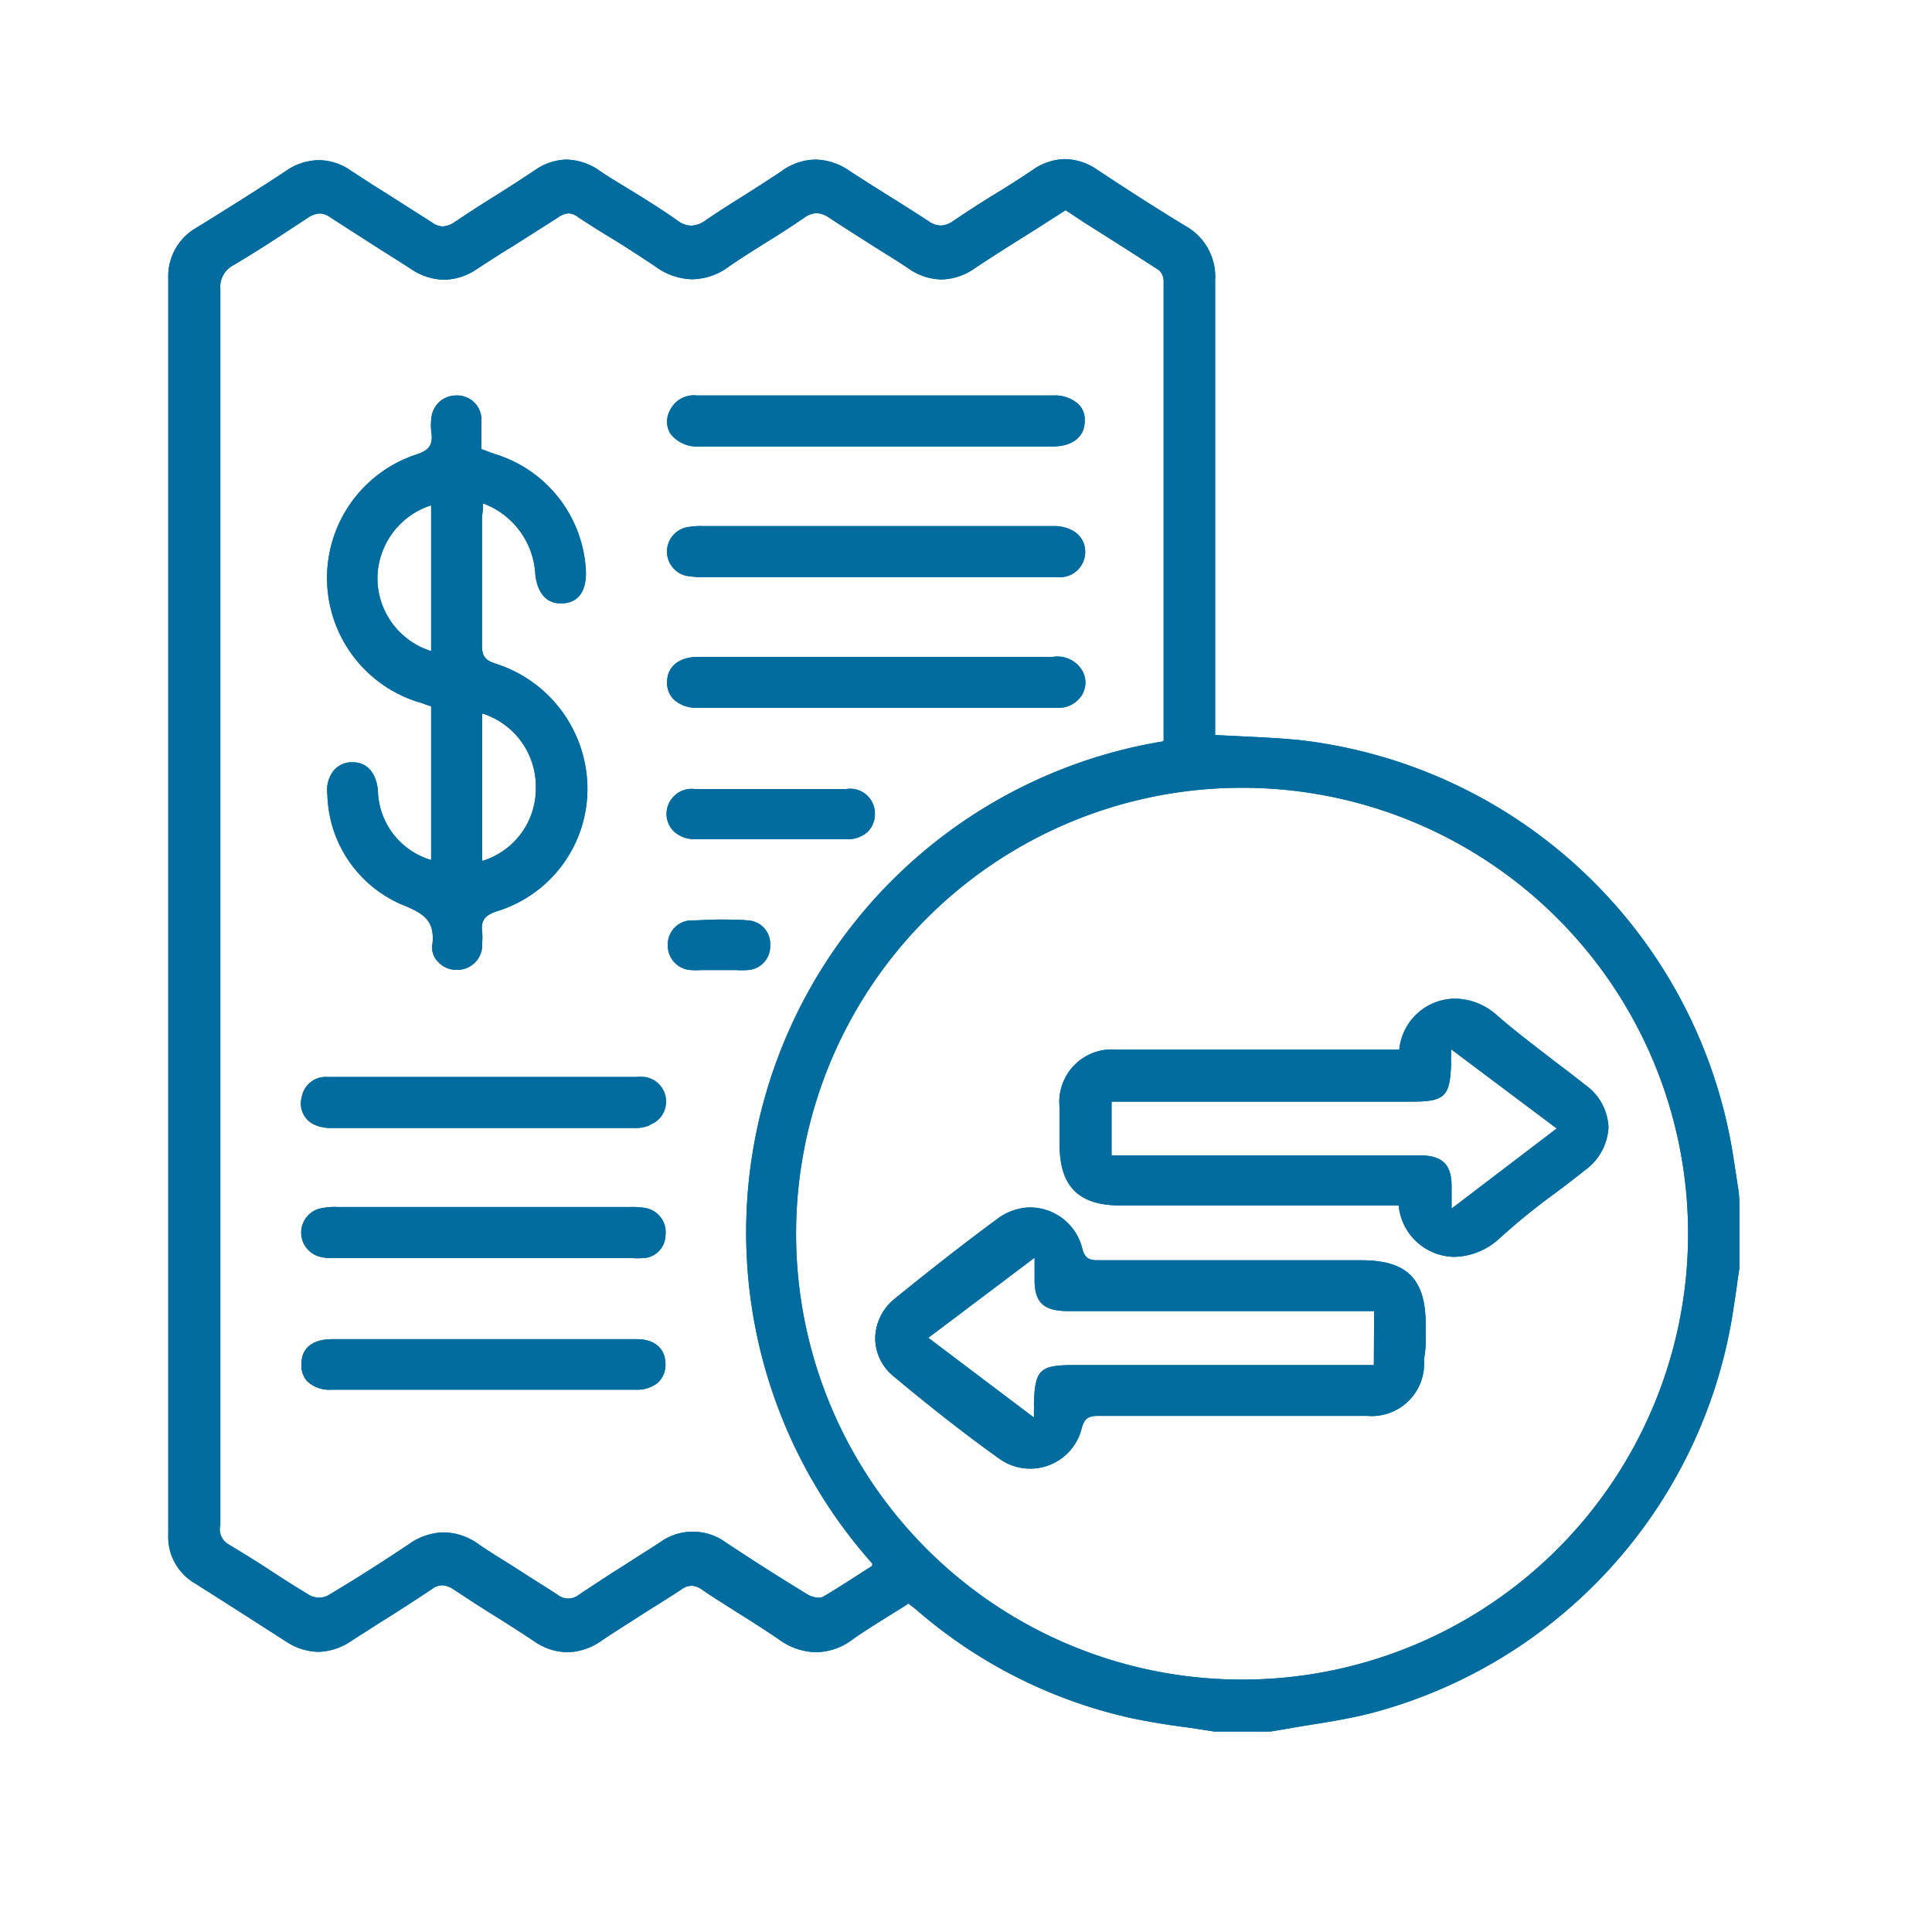 <svg id="dr.transactions" xmlns="http://www.w3.org/2000/svg" width="20" height="20" viewBox="0 0 20 20">
  <rect id="back" width="20" height="20" fill="none"/>
  <g id="icon" transform="translate(1.743 1.648)">
    <path id="Path_1542" data-name="Path 1542" d="M16.049,1555.345c-.014-.09-.028-.184-.042-.273a5.136,5.136,0,0,0-4.5-4.359c-.193-.019-.382-.028-.584-.038l-.287-.014h0v-1.324c0-1.107,0-2.253,0-3.384a.6.6,0,0,0-.306-.561c-.33-.2-.646-.405-.91-.58a.608.608,0,0,0-.339-.113.594.594,0,0,0-.335.113c-.127.085-.259.17-.391.25s-.292.184-.438.283a.24.24,0,0,1-.123.042.237.237,0,0,1-.127-.047c-.137-.089-.278-.179-.415-.264s-.269-.17-.4-.254a.632.632,0,0,0-.353-.118.607.607,0,0,0-.349.118c-.127.085-.259.17-.386.25s-.269.169-.4.259a.273.273,0,0,1-.151.057.239.239,0,0,1-.141-.052c-.188-.132-.386-.254-.58-.372-.085-.052-.165-.1-.25-.16a.627.627,0,0,0-.32-.1.594.594,0,0,0-.325.108c-.127.085-.259.17-.386.25-.151.094-.306.193-.452.292a.241.241,0,0,1-.118.042.2.2,0,0,1-.113-.042c-.156-.1-.316-.2-.471-.3-.123-.075-.245-.156-.368-.236a.587.587,0,0,0-.335-.108.608.608,0,0,0-.339.113c-.278.184-.565.363-.844.537l-.085.052a.577.577,0,0,0-.287.523v13a.556.556,0,0,0,.278.509c.316.2.636.405.952.608a.627.627,0,0,0,.32.1.629.629,0,0,0,.325-.1c.1-.066.2-.127.3-.193.184-.113.372-.236.556-.358a.178.178,0,0,1,.108-.038.225.225,0,0,1,.113.042c.137.089.273.179.41.264s.283.179.419.269a.62.62,0,0,0,.349.118.634.634,0,0,0,.353-.118c.132-.09.269-.174.4-.259s.287-.179.429-.273a.178.178,0,0,1,.108-.038.2.2,0,0,1,.108.042c.108.075.226.146.335.217.151.094.306.193.452.292a.679.679,0,0,0,.391.137.644.644,0,0,0,.377-.132c.127-.09.264-.174.4-.259.061-.038.123-.075.179-.113l0,0,.042.033c.028.019.052.042.075.061a5.058,5.058,0,0,0,2.177,1.089c.2.042.4.075.6.1l.273.042h.58l.335-.057c.24-.038.485-.076.721-.137a5.108,5.108,0,0,0,3.742-4.213c.014-.089.028-.179.038-.264l.019-.122v-.7A1.114,1.114,0,0,0,16.049,1555.345Zm-8.963,3.916c-.042.028-.09.057-.132.085-.123.08-.25.16-.377.236a.117.117,0,0,1-.047.009.242.242,0,0,1-.113-.033c-.278-.17-.561-.349-.844-.537a.58.58,0,0,0-.688,0c-.123.08-.245.156-.368.236-.151.094-.311.2-.462.3a.178.178,0,0,1-.231,0c-.132-.085-.269-.17-.4-.255s-.283-.174-.419-.269a.633.633,0,0,0-.353-.118.643.643,0,0,0-.363.123c-.269.179-.547.358-.834.528a.185.185,0,0,1-.094.024.228.228,0,0,1-.09-.019c-.141-.085-.283-.174-.419-.264s-.283-.179-.429-.268a.179.179,0,0,1-.085-.2v-12.79a.255.255,0,0,1,.132-.25c.273-.16.533-.335.778-.495a.239.239,0,0,1,.118-.042.2.2,0,0,1,.113.042c.156.1.311.2.467.3.118.075.24.151.363.231a.635.635,0,0,0,.344.113.623.623,0,0,0,.344-.113c.123-.08.245-.16.372-.236.156-.1.316-.2.471-.3a.2.2,0,0,1,.1-.038.166.166,0,0,1,.1.038c.113.075.226.146.335.212.156.094.316.2.467.3a.668.668,0,0,0,.382.132.655.655,0,0,0,.386-.137c.132-.09.273-.179.41-.264s.245-.156.363-.236a.224.224,0,0,1,.127-.047.238.238,0,0,1,.123.042c.151.1.311.2.467.3.118.075.245.151.363.231a.609.609,0,0,0,.339.113.619.619,0,0,0,.349-.118c.212-.141.424-.273.65-.415.094-.061.193-.123.287-.184l0,0,.2.132c.254.16.514.325.768.49a.156.156,0,0,1,.047.113c0,1.593,0,3.191,0,4.736,0,0,0,.01,0,.014s0,.009-.009.014v0h0a5.152,5.152,0,0,0-3.007,8.511l0,0Zm3.827,1.178H10.9a4.616,4.616,0,0,1,.028-9.232h0a4.616,4.616,0,1,1-.024,9.232Z" transform="translate(0.2 -1544.7)" fill="#026c9f"/>
    <path id="Path_1543" data-name="Path 1543" d="M16.049,1555.345c-.014-.09-.028-.184-.042-.273a5.136,5.136,0,0,0-4.5-4.359c-.193-.019-.382-.028-.584-.038l-.287-.014h0v-1.324c0-1.107,0-2.253,0-3.384a.6.6,0,0,0-.306-.561c-.33-.2-.646-.405-.91-.58a.608.608,0,0,0-.339-.113.594.594,0,0,0-.335.113c-.127.085-.259.17-.391.25s-.292.184-.438.283a.24.24,0,0,1-.123.042.237.237,0,0,1-.127-.047c-.137-.089-.278-.179-.415-.264s-.269-.17-.4-.254a.632.632,0,0,0-.353-.118.607.607,0,0,0-.349.118c-.127.085-.259.17-.386.25s-.269.169-.4.259a.273.273,0,0,1-.151.057.239.239,0,0,1-.141-.052c-.188-.132-.386-.254-.58-.372-.085-.052-.165-.1-.25-.16a.627.627,0,0,0-.32-.1.594.594,0,0,0-.325.108c-.127.085-.259.17-.386.25-.151.094-.306.193-.452.292a.241.241,0,0,1-.118.042.2.2,0,0,1-.113-.042c-.156-.1-.316-.2-.471-.3-.123-.075-.245-.156-.368-.236a.587.587,0,0,0-.335-.108.608.608,0,0,0-.339.113c-.278.184-.565.363-.844.537l-.085.052a.577.577,0,0,0-.287.523v13a.556.556,0,0,0,.278.509c.316.2.636.405.952.608a.627.627,0,0,0,.32.1.629.629,0,0,0,.325-.1c.1-.066.2-.127.3-.193.184-.113.372-.236.556-.358a.178.178,0,0,1,.108-.038.225.225,0,0,1,.113.042c.137.089.273.179.41.264s.283.179.419.269a.62.62,0,0,0,.349.118.634.634,0,0,0,.353-.118c.132-.09.269-.174.4-.259s.287-.179.429-.273a.178.178,0,0,1,.108-.038.2.2,0,0,1,.108.042c.108.075.226.146.335.217.151.094.306.193.452.292a.679.679,0,0,0,.391.137.644.644,0,0,0,.377-.132c.127-.09.264-.174.4-.259.061-.038.123-.075.179-.113l0,0,.042.033c.028.019.052.042.075.061a5.058,5.058,0,0,0,2.177,1.089c.2.042.4.075.6.1l.273.042h.58l.335-.057c.24-.038.485-.076.721-.137a5.108,5.108,0,0,0,3.742-4.213c.014-.089.028-.179.038-.264l.019-.122v-.7A1.114,1.114,0,0,0,16.049,1555.345Zm-8.963,3.916c-.042.028-.09.057-.132.085-.123.08-.25.16-.377.236a.117.117,0,0,1-.047.009.242.242,0,0,1-.113-.033c-.278-.17-.561-.349-.844-.537a.58.58,0,0,0-.688,0c-.123.08-.245.156-.368.236-.151.094-.311.2-.462.3a.178.178,0,0,1-.231,0c-.132-.085-.269-.17-.4-.255s-.283-.174-.419-.269a.633.633,0,0,0-.353-.118.643.643,0,0,0-.363.123c-.269.179-.547.358-.834.528a.185.185,0,0,1-.094.024.228.228,0,0,1-.09-.019c-.141-.085-.283-.174-.419-.264s-.283-.179-.429-.268a.179.179,0,0,1-.085-.2v-12.79a.255.255,0,0,1,.132-.25c.273-.16.533-.335.778-.495a.239.239,0,0,1,.118-.042.2.2,0,0,1,.113.042c.156.1.311.2.467.3.118.075.24.151.363.231a.635.635,0,0,0,.344.113.623.623,0,0,0,.344-.113c.123-.08.245-.16.372-.236.156-.1.316-.2.471-.3a.2.2,0,0,1,.1-.038.166.166,0,0,1,.1.038c.113.075.226.146.335.212.156.094.316.2.467.3a.668.668,0,0,0,.382.132.655.655,0,0,0,.386-.137c.132-.09.273-.179.41-.264s.245-.156.363-.236a.224.224,0,0,1,.127-.047.238.238,0,0,1,.123.042c.151.1.311.2.467.3.118.075.245.151.363.231a.609.609,0,0,0,.339.113.619.619,0,0,0,.349-.118c.212-.141.424-.273.65-.415.094-.061.193-.123.287-.184l0,0,.2.132c.254.16.514.325.768.49a.156.156,0,0,1,.047.113c0,1.593,0,3.191,0,4.736,0,0,0,.01,0,.014s0,.009-.009.014v0h0a5.152,5.152,0,0,0-3.007,8.511l0,0Zm3.827,1.178H10.9a4.616,4.616,0,0,1,.028-9.232h0a4.616,4.616,0,1,1-.024,9.232Z" transform="translate(0.2 -1544.7)" fill="#026c9f"/>
    <path id="Path_1544" data-name="Path 1544" d="M36.438,1599.566c-.1-.033-.137-.075-.137-.179,0-.3,0-.594,0-.886v-.434a.644.644,0,0,1,.009-.09c0-.019,0-.038,0-.057v-.009l.009,0a.828.828,0,0,1,.533.726c.019.193.113.306.259.306h.033c.165-.014.245-.141.231-.358a1.334,1.334,0,0,0-.938-1.187c-.028-.01-.057-.019-.09-.033l-.052-.019v-.3a.251.251,0,0,0-.24-.255h-.019a.256.256,0,0,0-.259.231.591.591,0,0,0,0,.155c.019.141-.042.188-.16.226a1.346,1.346,0,0,0,0,2.554c.033.01.066.019.1.033l.057.019v1.588h-.009a.769.769,0,0,1-.542-.721c-.019-.179-.113-.288-.259-.288h-.019a.241.241,0,0,0-.179.085.324.324,0,0,0-.066.245,1.272,1.272,0,0,0,.8,1.155c.193.08.316.156.287.4a.208.208,0,0,0,.057.179.259.259,0,0,0,.2.085h0a.258.258,0,0,0,.259-.269v-.014a.831.831,0,0,0,0-.108c-.019-.132.042-.179.156-.217a1.325,1.325,0,0,0,.933-1.286A1.363,1.363,0,0,0,36.438,1599.566Zm-.664-.132-.009,0a.793.793,0,0,1-.547-.749.8.8,0,0,1,.547-.754l.009,0Zm.537,2.173-.009,0v-1.522l.009,0a.794.794,0,0,1,.547.773A.782.782,0,0,1,36.311,1601.607Z" transform="translate(-33.054 -1594.345)" fill="#026c9f"/>
    <path id="Path_1545" data-name="Path 1545" d="M36.438,1599.566c-.1-.033-.137-.075-.137-.179,0-.3,0-.594,0-.886v-.434a.644.644,0,0,1,.009-.09c0-.019,0-.038,0-.057v-.009l.009,0a.828.828,0,0,1,.533.726c.019.193.113.306.259.306h.033c.165-.014.245-.141.231-.358a1.334,1.334,0,0,0-.938-1.187c-.028-.01-.057-.019-.09-.033l-.052-.019v-.3a.251.251,0,0,0-.24-.255h-.019a.256.256,0,0,0-.259.231.591.591,0,0,0,0,.155c.019.141-.042.188-.16.226a1.346,1.346,0,0,0,0,2.554c.033.01.066.019.1.033l.057.019v1.588h-.009a.769.769,0,0,1-.542-.721c-.019-.179-.113-.288-.259-.288h-.019a.241.241,0,0,0-.179.085.324.324,0,0,0-.066.245,1.272,1.272,0,0,0,.8,1.155c.193.08.316.156.287.4a.208.208,0,0,0,.057.179.259.259,0,0,0,.2.085h0a.258.258,0,0,0,.259-.269v-.014a.831.831,0,0,0,0-.108c-.019-.132.042-.179.156-.217a1.325,1.325,0,0,0,.933-1.286A1.363,1.363,0,0,0,36.438,1599.566Zm-.664-.132-.009,0a.793.793,0,0,1-.547-.749.8.8,0,0,1,.547-.754l.009,0Zm.537,2.173-.009,0v-1.522l.009,0a.794.794,0,0,1,.547.773A.782.782,0,0,1,36.311,1601.607Z" transform="translate(-33.054 -1594.345)" fill="#026c9f"/>
    <path id="Path_1546" data-name="Path 1546" d="M113.631,1625.664a.261.261,0,0,1-.287.259c-.193,0-.4,0-.674,0h-2.983a.9.9,0,0,1-.188-.014.257.257,0,0,1,0-.5.72.72,0,0,1,.17-.014h3.666C113.518,1625.409,113.631,1625.513,113.631,1625.664Z" transform="translate(-104.14 -1621.597)" fill="#026c9f"/>
    <path id="Path_1547" data-name="Path 1547" d="M113.631,1625.664a.261.261,0,0,1-.287.259c-.193,0-.4,0-.674,0h-2.983a.9.9,0,0,1-.188-.014.257.257,0,0,1,0-.5.72.72,0,0,1,.17-.014h3.666C113.518,1625.409,113.631,1625.513,113.631,1625.664Z" transform="translate(-104.14 -1621.597)" fill="#026c9f"/>
    <path id="Path_1548" data-name="Path 1548" d="M113.6,1596.864c0,.165-.127.264-.335.264H109.6a.343.343,0,0,1-.292-.137.242.242,0,0,1,0-.24.273.273,0,0,1,.278-.151h3.685a.363.363,0,0,1,.264.09A.222.222,0,0,1,113.6,1596.864Z" transform="translate(-104.114 -1594.154)" fill="#026c9f"/>
    <path id="Path_1549" data-name="Path 1549" d="M113.6,1596.864c0,.165-.127.264-.335.264H109.6a.343.343,0,0,1-.292-.137.242.242,0,0,1,0-.24.273.273,0,0,1,.278-.151h3.685a.363.363,0,0,1,.264.09A.222.222,0,0,1,113.6,1596.864Z" transform="translate(-104.114 -1594.154)" fill="#026c9f"/>
    <path id="Path_1550" data-name="Path 1550" d="M113.6,1654.486a.282.282,0,0,1-.254.137c-.146,0-.3,0-.495,0h-3.237a.339.339,0,0,1-.245-.089.242.242,0,0,1-.066-.179c0-.16.127-.259.32-.259h3.671a.3.3,0,0,1,.3.132A.248.248,0,0,1,113.6,1654.486Z" transform="translate(-104.14 -1648.944)" fill="#026c9f"/>
    <path id="Path_1551" data-name="Path 1551" d="M113.6,1654.486a.282.282,0,0,1-.254.137c-.146,0-.3,0-.495,0h-3.237a.339.339,0,0,1-.245-.089.242.242,0,0,1-.066-.179c0-.16.127-.259.32-.259h3.671a.3.3,0,0,1,.3.132A.248.248,0,0,1,113.6,1654.486Z" transform="translate(-104.14 -1648.944)" fill="#026c9f"/>
    <path id="Path_1552" data-name="Path 1552" d="M32.853,1804.156a.252.252,0,0,1-.08.193.347.347,0,0,1-.231.071H29.4a.339.339,0,0,1-.254-.085.243.243,0,0,1-.061-.184c0-.165.118-.254.32-.254h3.138C32.735,1803.892,32.853,1803.991,32.853,1804.156Z" transform="translate(-27.707 -1791.682)" fill="#026c9f"/>
    <path id="Path_1553" data-name="Path 1553" d="M32.853,1804.156a.252.252,0,0,1-.08.193.347.347,0,0,1-.231.071H29.4a.339.339,0,0,1-.254-.085.243.243,0,0,1-.061-.184c0-.165.118-.254.32-.254h3.138C32.735,1803.892,32.853,1803.991,32.853,1804.156Z" transform="translate(-27.707 -1791.682)" fill="#026c9f"/>
    <path id="Path_1554" data-name="Path 1554" d="M32.548,1746.8a.36.36,0,0,1-.151.028H29.259a.416.416,0,0,1-.165-.028.24.24,0,0,1-.146-.292.251.251,0,0,1,.269-.208H32.4a.672.672,0,0,1,.1,0,.257.257,0,0,1,.052.495Z" transform="translate(-27.567 -1736.799)" fill="#026c9f"/>
    <path id="Path_1555" data-name="Path 1555" d="M32.548,1746.8a.36.36,0,0,1-.151.028H29.259a.416.416,0,0,1-.165-.028.24.24,0,0,1-.146-.292.251.251,0,0,1,.269-.208H32.4a.672.672,0,0,1,.1,0,.257.257,0,0,1,.052.495Z" transform="translate(-27.567 -1736.799)" fill="#026c9f"/>
    <path id="Path_1556" data-name="Path 1556" d="M32.751,1775.287a.24.24,0,0,1-.24.236.707.707,0,0,1-.1,0h-3.1a.492.492,0,0,1-.118-.01.258.258,0,0,1-.033-.5.692.692,0,0,1,.2-.019h3.025a.788.788,0,0,1,.151.009A.254.254,0,0,1,32.751,1775.287Z" transform="translate(-27.605 -1764.147)" fill="#026c9f"/>
    <path id="Path_1557" data-name="Path 1557" d="M32.751,1775.287a.24.24,0,0,1-.24.236.707.707,0,0,1-.1,0h-3.1a.492.492,0,0,1-.118-.01.258.258,0,0,1-.033-.5.692.692,0,0,1,.2-.019h3.025a.788.788,0,0,1,.151.009A.254.254,0,0,1,32.751,1775.287Z" transform="translate(-27.605 -1764.147)" fill="#026c9f"/>
    <path id="Path_1558" data-name="Path 1558" d="M111.454,1683.254a.26.26,0,0,1-.071.188.3.3,0,0,1-.221.08h-.773c-.264,0-.533,0-.8,0a.313.313,0,0,1-.221-.085.256.256,0,0,1-.071-.184.261.261,0,0,1,.292-.25h1.569A.256.256,0,0,1,111.454,1683.254Z" transform="translate(-104.14 -1676.483)" fill="#026c9f"/>
    <path id="Path_1559" data-name="Path 1559" d="M111.454,1683.254a.26.26,0,0,1-.071.188.3.3,0,0,1-.221.08h-.773c-.264,0-.533,0-.8,0a.313.313,0,0,1-.221-.085.256.256,0,0,1-.071-.184.261.261,0,0,1,.292-.25h1.569A.256.256,0,0,1,111.454,1683.254Z" transform="translate(-104.14 -1676.483)" fill="#026c9f"/>
    <path id="Path_1560" data-name="Path 1560" d="M110.557,1711.969a.246.246,0,0,1-.236.255.848.848,0,0,1-.113,0h-.363a.777.777,0,0,1-.108,0,.253.253,0,0,1-.24-.255.25.25,0,0,1,.231-.259c.1,0,.2-.009.3-.009s.2,0,.3.009A.244.244,0,0,1,110.557,1711.969Z" transform="translate(-104.327 -1703.83)" fill="#026c9f"/>
    <path id="Path_1561" data-name="Path 1561" d="M110.557,1711.969a.246.246,0,0,1-.236.255.848.848,0,0,1-.113,0h-.363a.777.777,0,0,1-.108,0,.253.253,0,0,1-.24-.255.25.25,0,0,1,.231-.259c.1,0,.2-.009.3-.009s.2,0,.3.009A.244.244,0,0,1,110.557,1711.969Z" transform="translate(-104.327 -1703.83)" fill="#026c9f"/>
    <path id="Path_1562" data-name="Path 1562" d="M201.038,1729.991c-.1-.08-.2-.156-.306-.236-.2-.155-.415-.316-.608-.485a.661.661,0,0,0-.434-.17.584.584,0,0,0-.575.528v0h-2.922a.544.544,0,0,0-.594.6v.382c0,.438.2.631.631.631h2.879v0a.587.587,0,0,0,.575.532.71.71,0,0,0,.471-.193,6.749,6.749,0,0,1,.575-.467c.1-.075.207-.156.306-.236a.582.582,0,0,0,.245-.448A.568.568,0,0,0,201.038,1729.991Zm-1.381,1.282v-.226c0-.231-.094-.32-.32-.325h-3.2v-.556h3.105c.349,0,.4-.052.41-.405a.359.359,0,0,1,0-.066l0-.071,1.093.82Z" transform="translate(-186.373 -1720.41)" fill="#026c9f"/>
    <path id="Path_1563" data-name="Path 1563" d="M201.038,1729.991c-.1-.08-.2-.156-.306-.236-.2-.155-.415-.316-.608-.485a.661.661,0,0,0-.434-.17.584.584,0,0,0-.575.528v0h-2.922a.544.544,0,0,0-.594.6v.382c0,.438.2.631.631.631h2.879v0a.587.587,0,0,0,.575.532.71.71,0,0,0,.471-.193,6.749,6.749,0,0,1,.575-.467c.1-.075.207-.156.306-.236a.582.582,0,0,0,.245-.448A.568.568,0,0,0,201.038,1729.991Zm-1.381,1.282v-.226c0-.231-.094-.32-.32-.325h-3.2v-.556h3.105c.349,0,.4-.052.41-.405a.359.359,0,0,1,0-.066l0-.071,1.093.82Z" transform="translate(-186.373 -1720.41)" fill="#026c9f"/>
    <path id="Path_1564" data-name="Path 1564" d="M160.893,1776.219v-.1c0-.476-.193-.669-.669-.669H157.5c-.075,0-.132-.009-.16-.113a.56.56,0,0,0-.537-.434.584.584,0,0,0-.344.118c-.325.24-.66.5-1.065.829a.535.535,0,0,0-.2.405.508.508,0,0,0,.184.391c.4.335.763.617,1.1.858a.549.549,0,0,0,.853-.311c.028-.113.08-.132.174-.132h0c.221,0,.438,0,.66,0h2.121a.543.543,0,0,0,.589-.584A1.192,1.192,0,0,0,160.893,1776.219Zm-.537.316h-3.1c-.363,0-.41.047-.419.415a.269.269,0,0,1,0,.057c0,.014,0,.071,0,.071l-1.093-.825,1.1-.829v.231c0,.231.094.316.325.321h3.19Z" transform="translate(-147.877 -1764.052)" fill="#026c9f"/>
    <path id="Path_1565" data-name="Path 1565" d="M160.893,1776.219v-.1c0-.476-.193-.669-.669-.669H157.5c-.075,0-.132-.009-.16-.113a.56.56,0,0,0-.537-.434.584.584,0,0,0-.344.118c-.325.24-.66.5-1.065.829a.535.535,0,0,0-.2.405.508.508,0,0,0,.184.391c.4.335.763.617,1.1.858a.549.549,0,0,0,.853-.311c.028-.113.08-.132.174-.132h0c.221,0,.438,0,.66,0h2.121a.543.543,0,0,0,.589-.584A1.192,1.192,0,0,0,160.893,1776.219Zm-.537.316h-3.1c-.363,0-.41.047-.419.415a.269.269,0,0,1,0,.057c0,.014,0,.071,0,.071l-1.093-.825,1.1-.829v.231c0,.231.094.316.325.321h3.19Z" transform="translate(-147.877 -1764.052)" fill="#026c9f"/>
  </g>
</svg>
